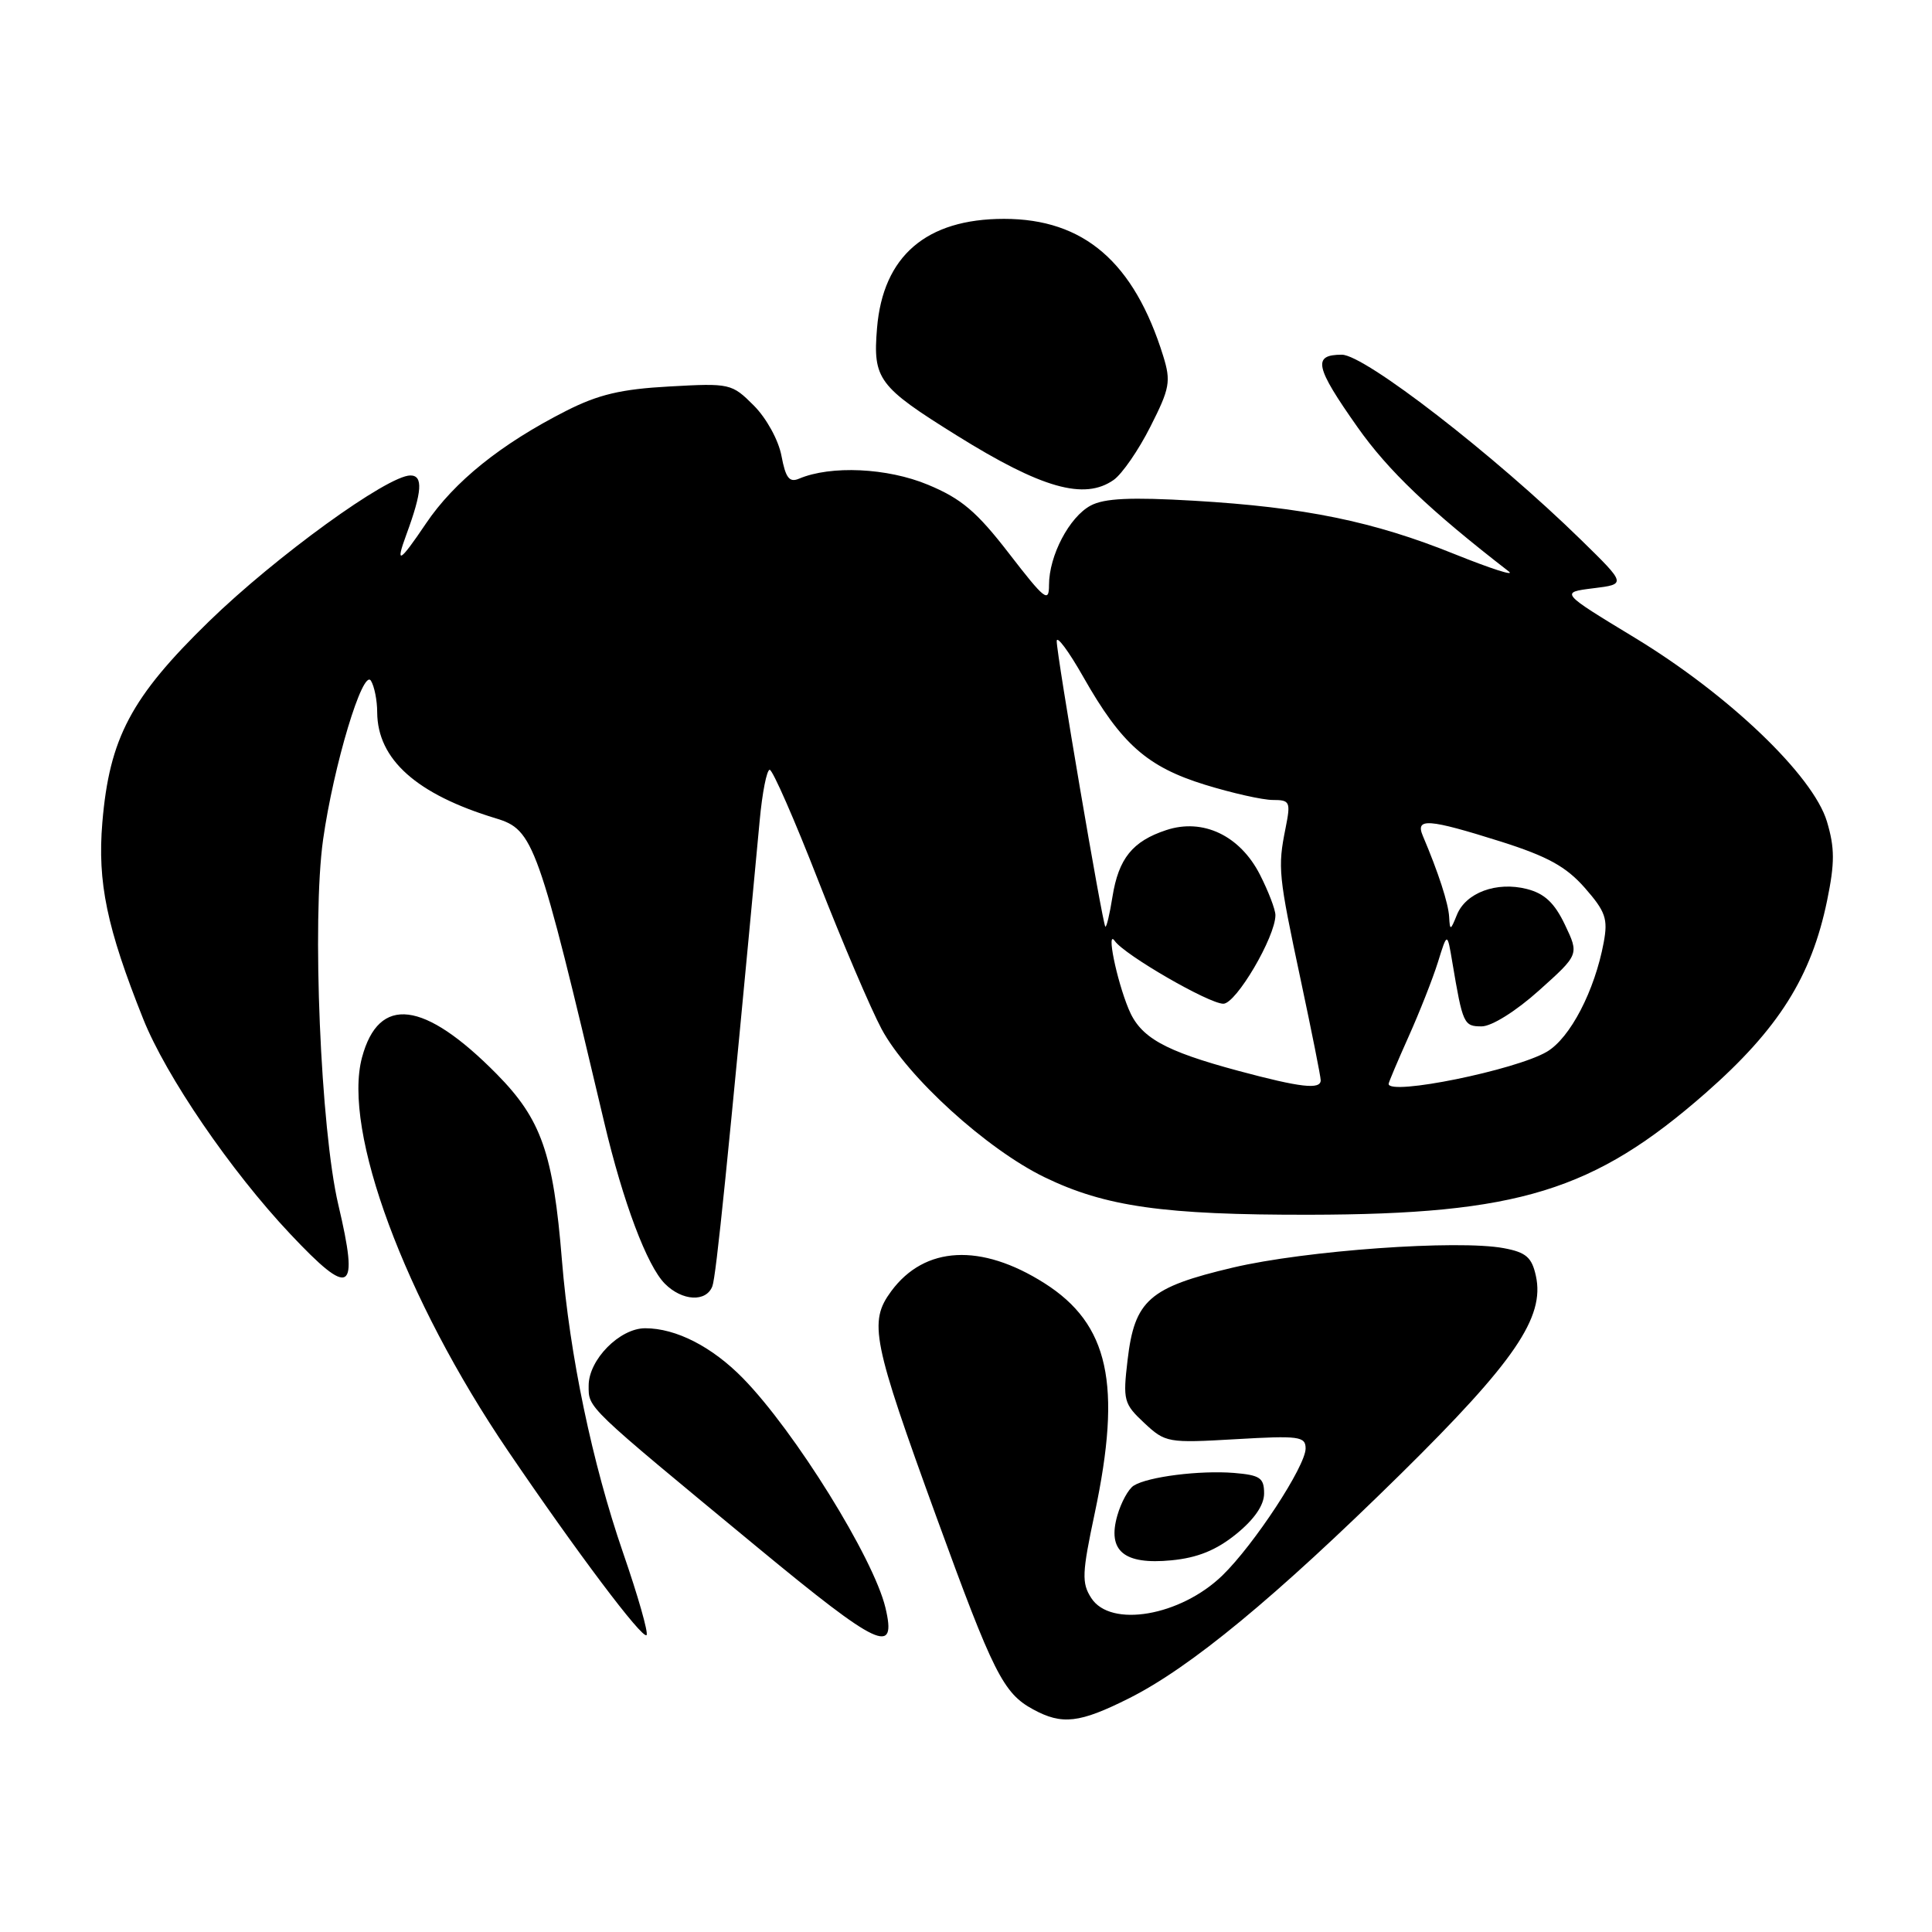 <?xml version="1.0" encoding="UTF-8" standalone="no"?>
<!DOCTYPE svg PUBLIC "-//W3C//DTD SVG 1.1//EN" "http://www.w3.org/Graphics/SVG/1.1/DTD/svg11.dtd" >
<svg xmlns="http://www.w3.org/2000/svg" xmlns:xlink="http://www.w3.org/1999/xlink" version="1.1" viewBox="0 0 256 256">
 <g >
 <path fill="currentColor"
d=" M 149.59 225.04 C 157.73 220.96 168.97 211.68 185.56 195.35 C 200.71 180.42 204.72 174.55 203.51 169.05 C 202.97 166.60 202.21 165.94 199.27 165.39 C 193.18 164.25 172.98 165.69 163.37 167.96 C 152.27 170.58 150.34 172.27 149.41 180.21 C 148.78 185.54 148.90 186.01 151.62 188.55 C 154.42 191.17 154.75 191.22 163.75 190.70 C 172.13 190.21 173.00 190.33 173.00 191.93 C 173.00 194.27 166.18 204.67 161.97 208.76 C 156.41 214.14 147.16 215.73 144.60 211.75 C 143.31 209.76 143.37 208.45 145.06 200.50 C 148.68 183.41 146.94 175.45 138.38 170.02 C 129.98 164.70 122.53 165.09 118.10 171.08 C 115.08 175.17 115.57 177.61 124.11 201.09 C 131.62 221.72 132.94 224.36 136.89 226.50 C 140.73 228.59 143.03 228.33 149.59 225.04 Z  M 117.32 213.01 C 115.74 206.44 105.32 189.65 98.45 182.63 C 94.36 178.45 89.58 176.00 85.49 176.00 C 82.11 176.00 78.00 180.17 78.00 183.59 C 78.00 186.63 77.45 186.10 100.39 205.05 C 116.47 218.33 118.86 219.45 117.32 213.01 Z  M 82.55 205.72 C 78.48 193.91 75.48 179.56 74.46 167.00 C 73.31 152.79 71.73 148.31 65.80 142.30 C 56.18 132.56 50.20 131.83 47.97 140.11 C 45.36 149.82 53.60 172.05 67.29 192.22 C 76.44 205.69 85.11 217.22 85.67 216.66 C 85.94 216.39 84.54 211.47 82.55 205.72 Z  M 163.79 203.28 C 166.20 201.33 167.50 199.44 167.50 197.89 C 167.50 195.82 166.96 195.46 163.50 195.17 C 158.96 194.81 152.12 195.67 150.23 196.85 C 149.53 197.28 148.55 199.07 148.05 200.82 C 146.71 205.51 148.93 207.36 155.22 206.75 C 158.67 206.42 161.16 205.41 163.79 203.28 Z  M 94.39 170.44 C 94.89 169.12 96.41 154.18 100.66 108.75 C 101.00 105.04 101.60 102.00 101.99 102.00 C 102.38 102.00 105.29 108.64 108.45 116.75 C 111.62 124.86 115.39 133.69 116.82 136.36 C 120.24 142.72 130.75 152.27 138.41 155.99 C 146.45 159.89 154.21 160.99 173.50 160.96 C 201.16 160.91 211.20 157.82 226.03 144.81 C 235.67 136.34 240.02 129.43 242.10 119.33 C 243.13 114.33 243.12 112.35 242.08 108.86 C 240.25 102.76 229.06 92.05 216.61 84.50 C 206.72 78.50 206.72 78.50 211.11 77.95 C 215.50 77.41 215.50 77.41 209.50 71.54 C 198.02 60.31 180.83 47.00 177.80 47.00 C 173.89 47.00 174.23 48.59 179.87 56.59 C 183.94 62.37 189.44 67.61 199.92 75.72 C 200.79 76.40 197.57 75.36 192.76 73.43 C 181.99 69.08 172.85 67.21 158.22 66.35 C 149.82 65.86 146.33 66.02 144.52 66.99 C 141.69 68.50 139.00 73.63 139.00 77.51 C 139.00 79.92 138.44 79.48 133.71 73.35 C 129.42 67.79 127.39 66.07 122.96 64.23 C 117.59 61.99 110.09 61.64 105.87 63.43 C 104.59 63.97 104.10 63.33 103.55 60.41 C 103.16 58.32 101.55 55.40 99.88 53.73 C 96.97 50.82 96.73 50.76 88.70 51.21 C 82.30 51.56 79.29 52.27 75.00 54.45 C 66.38 58.83 60.18 63.82 56.44 69.37 C 52.93 74.58 52.34 74.91 53.85 70.82 C 55.94 65.14 56.09 63.00 54.38 63.00 C 51.35 63.00 36.53 73.74 27.69 82.34 C 17.36 92.40 14.50 97.79 13.56 109.00 C 12.90 116.91 14.15 122.93 18.97 135.00 C 21.99 142.59 30.57 155.14 38.45 163.50 C 46.50 172.05 47.60 171.38 44.83 159.64 C 42.48 149.67 41.32 121.86 42.81 111.26 C 44.20 101.43 48.08 88.52 49.15 90.20 C 49.60 90.92 49.98 92.80 49.98 94.38 C 50.02 100.63 55.19 105.25 65.72 108.44 C 70.71 109.95 71.28 111.56 80.06 148.71 C 82.56 159.30 85.74 167.74 88.11 170.11 C 90.40 172.40 93.57 172.57 94.39 170.44 Z  M 147.57 63.59 C 148.68 62.81 150.87 59.64 152.43 56.54 C 155.01 51.46 155.17 50.54 154.14 47.20 C 150.27 34.73 143.62 29.00 133.04 29.00 C 122.73 29.00 117.00 33.93 116.21 43.49 C 115.65 50.24 116.37 51.22 126.76 57.69 C 138.02 64.71 143.68 66.32 147.57 63.59 Z  M 164.12 141.90 C 154.23 139.24 151.09 137.47 149.54 133.68 C 147.93 129.78 146.57 123.05 147.71 124.68 C 149.01 126.54 160.19 133.00 162.10 133.00 C 163.79 133.00 169.00 124.14 169.00 121.26 C 169.00 120.52 168.07 118.10 166.94 115.88 C 164.30 110.72 159.40 108.38 154.54 109.99 C 150.07 111.46 148.22 113.75 147.41 118.81 C 147.04 121.15 146.61 122.94 146.46 122.78 C 146.08 122.38 140.00 86.69 140.02 84.95 C 140.02 84.15 141.61 86.29 143.55 89.71 C 148.58 98.58 152.00 101.61 159.66 103.98 C 163.26 105.09 167.31 106.00 168.65 106.00 C 170.94 106.00 171.04 106.24 170.34 109.75 C 169.29 114.98 169.39 115.94 172.36 129.89 C 173.81 136.70 175.00 142.66 175.00 143.14 C 175.00 144.41 172.36 144.11 164.12 141.90 Z  M 184.00 143.62 C 184.00 143.42 185.19 140.61 186.64 137.37 C 188.09 134.14 189.84 129.70 190.53 127.50 C 191.77 123.50 191.77 123.50 192.44 127.50 C 193.82 135.71 193.96 136.00 196.33 136.00 C 197.65 136.00 200.87 133.99 203.93 131.24 C 209.24 126.48 209.24 126.48 207.37 122.55 C 205.99 119.65 204.67 118.40 202.33 117.80 C 198.31 116.77 194.22 118.28 193.04 121.24 C 192.20 123.32 192.12 123.34 192.02 121.50 C 191.92 119.70 190.61 115.65 188.53 110.75 C 187.51 108.35 189.24 108.48 198.86 111.51 C 205.07 113.48 207.52 114.83 210.00 117.65 C 212.75 120.79 213.08 121.75 212.50 124.88 C 211.31 131.28 208.06 137.54 204.97 139.36 C 200.85 141.79 184.00 145.22 184.00 143.62 Z "/>
</g>
</svg>